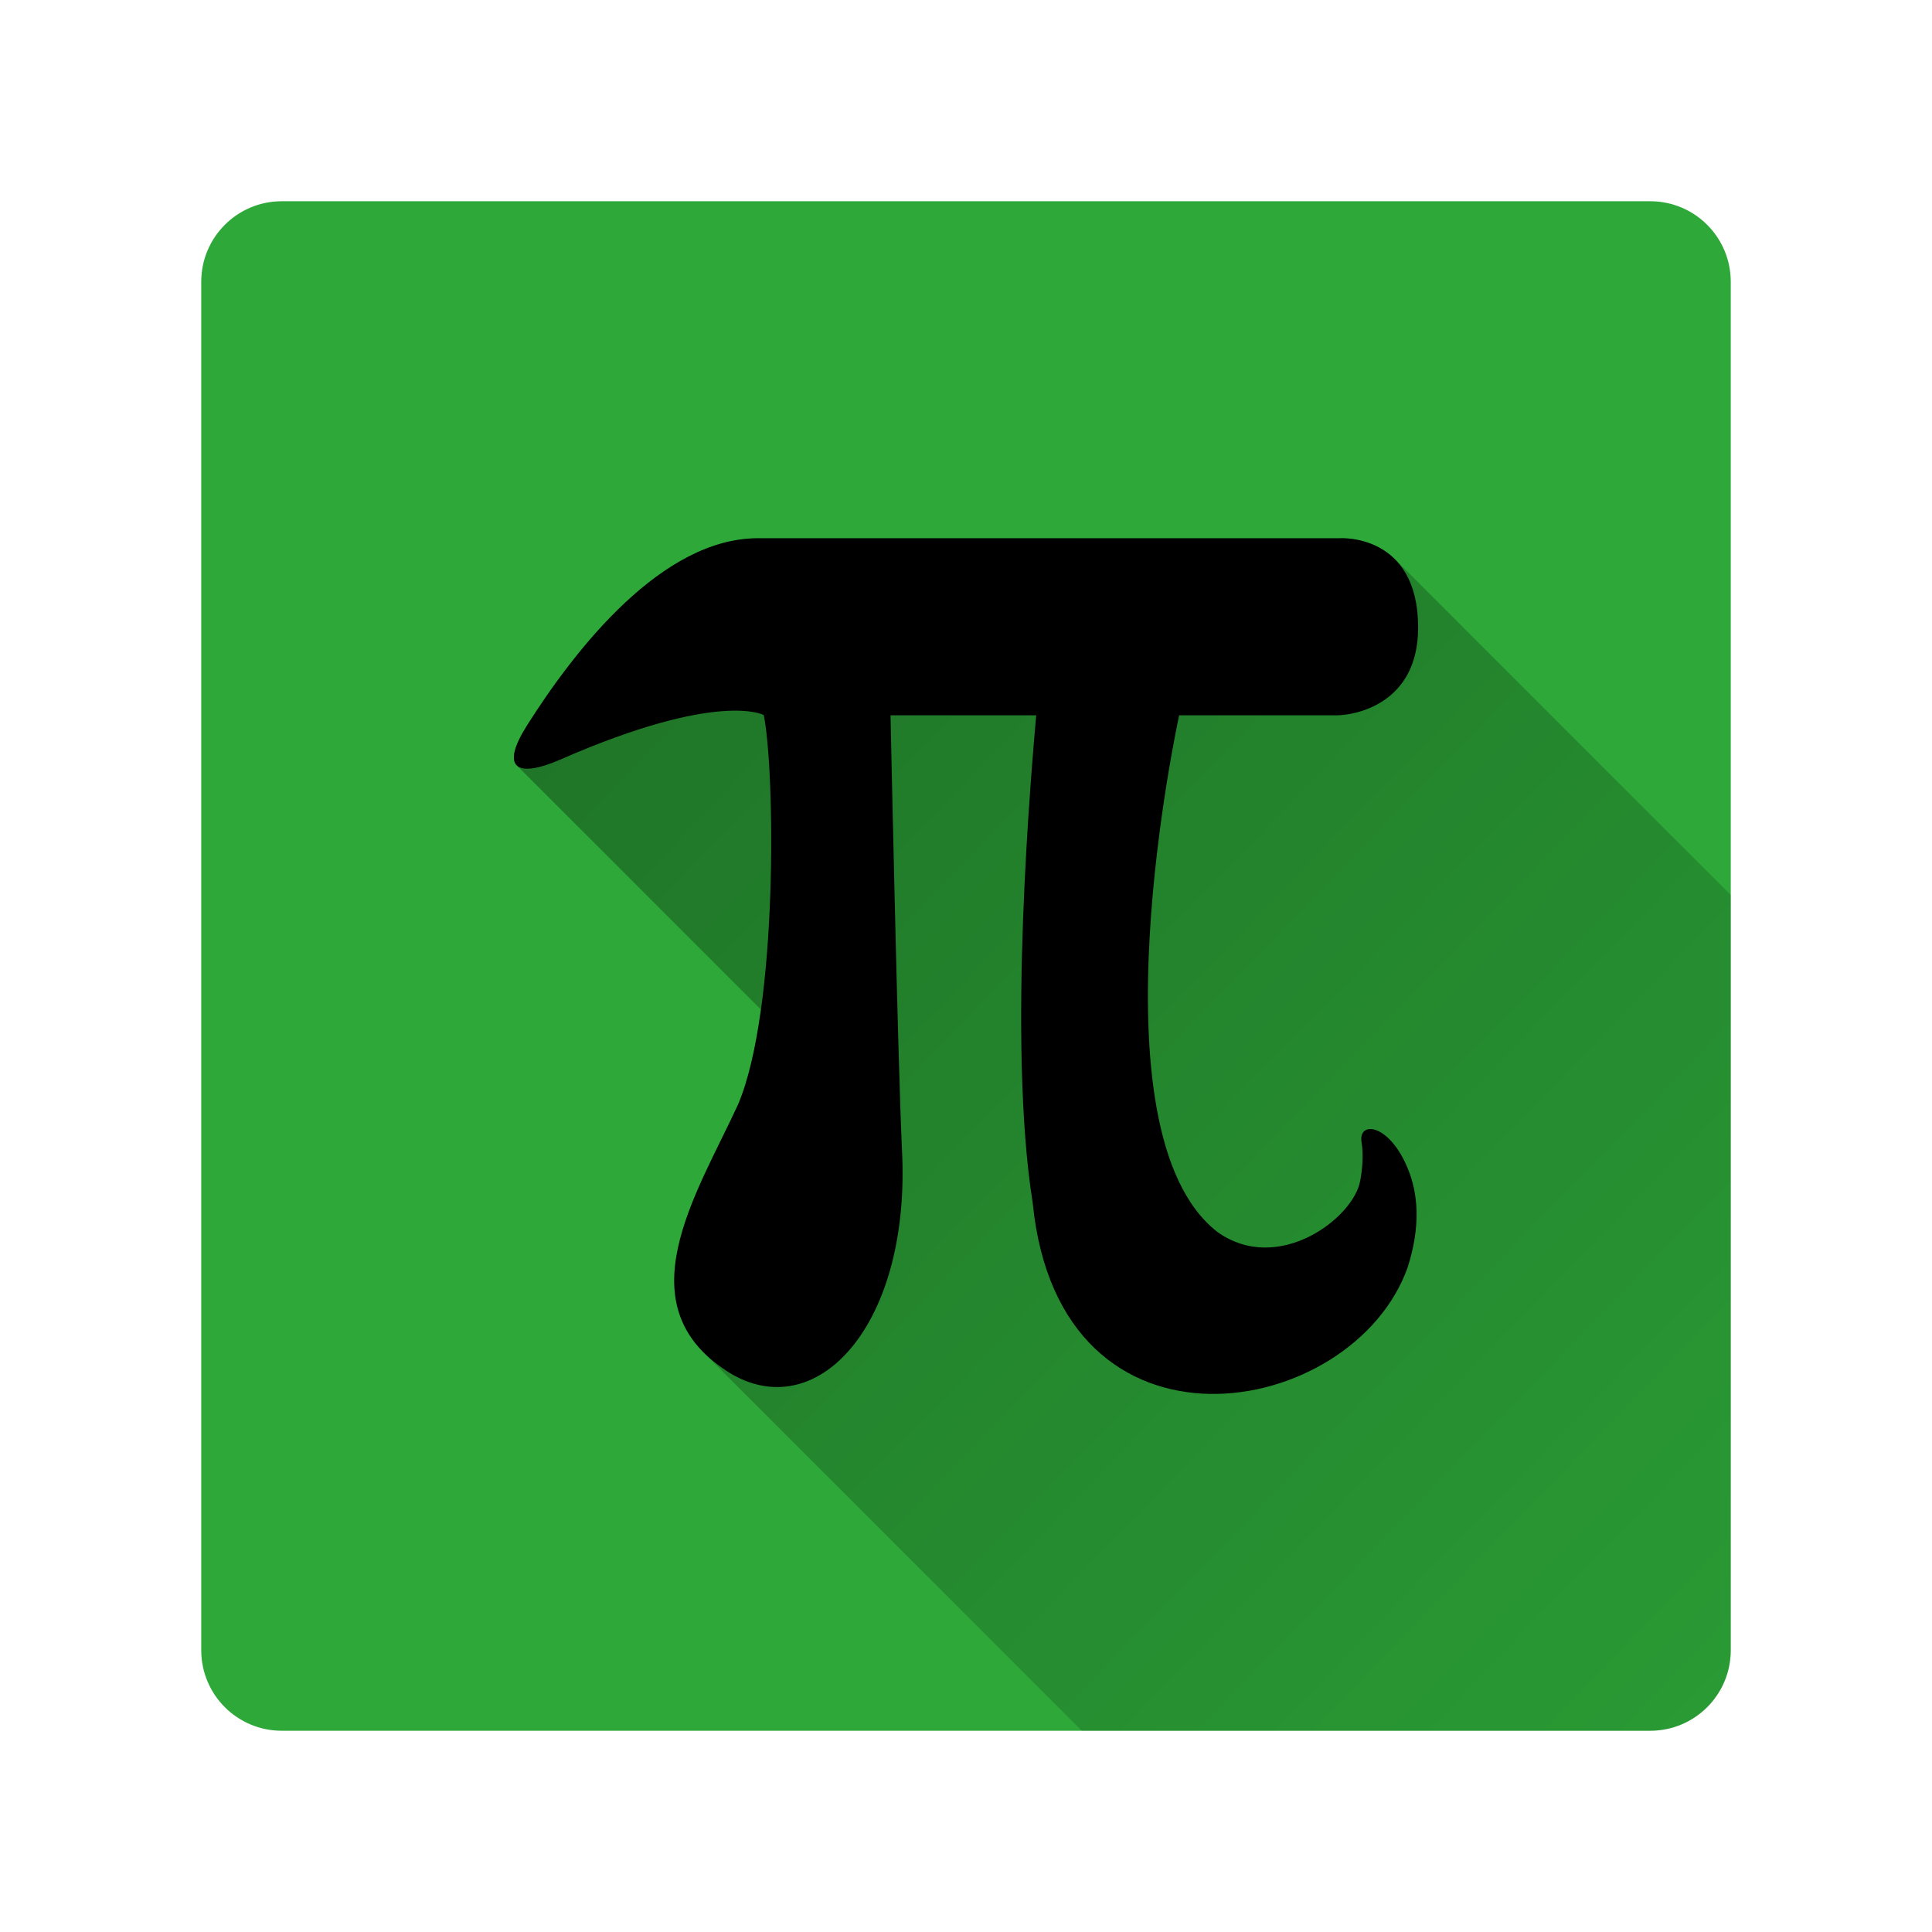 <svg version="1.1" xmlns="http://www.w3.org/2000/svg" xmlns:xlink="http://www.w3.org/1999/xlink" width="48" height="48"><defs><linearGradient x1="12.767" y1="13.37" x2="53.264" y2="52.661" gradientUnits="userSpaceOnUse" id="color-1"><stop offset="0.01" stop-color="#000000" stop-opacity="0.32"></stop><stop offset="1" stop-color="#000000" stop-opacity="0"></stop></linearGradient><filter id="dropshadow-base"><feColorMatrix type="matrix" values="0 0 0 0 0  0 0 0 0 0  0 0 0 0 0  0 0 0 .8 0"></feColorMatrix> <feOffset dx="0" dy="1"></feOffset> <feGaussianBlur stdDeviation="1"></feGaussianBlur> <feComposite in="SourceGraphic"></feComposite></filter><filter id="dropshadow-banner" x="-10%" y="-10%" width="120%" height="130%"><feColorMatrix type="matrix" values="0 0 0 0 0  0 0 0 0 0  0 0 0 0 0  0 0 0 .4 0"></feColorMatrix> <feOffset dx="0" dy="1"></feOffset> <feGaussianBlur stdDeviation="0.5"></feGaussianBlur> <feComposite in="SourceGraphic"></feComposite></filter></defs><g fill="none" fill-rule="nonzero" stroke="none" stroke-width="none" stroke-linecap="butt" stroke-linejoin="miter" stroke-miterlimit="10" stroke-dasharray="" stroke-dashoffset="0" font-family="none" font-weight="none" font-size="none" text-anchor="none" style="mix-blend-mode: normal"><path d="M7,43c-1.105,0 -2,-0.895 -2,-2v-34c0,-1.105 0.895,-2 2,-2h34c1.105,0 2,0.895 2,2v34c0,1.105 -0.895,2 -2,2z" id="base 1 5" fill="#2da839" stroke-width="1"></path><path d="M34.655,13.891l8.345,8.345v18.765c0,1.105 -0.895,2 -2,2l-14.121,0l-9.395,-9.395c-1.685,-1.685 -0.069,-4.162 0.85,-6.16c0.256,-0.6 0.442,-1.433 0.571,-2.364l-6.067,-6.067c-0.144,-0.144 -0.071,-0.474 0.252,-0.986c1.228,-1.941 3.368,-4.656 5.739,-4.656c3.692,0 14.443,0 14.443,0c0,0 0.805,-0.06 1.383,0.519z" fill="url(#color-1)" stroke-width="1"></path><path transform="translate(-2.96,-2.96) scale(1.123,1.123)" d="M29.555,29.878c-2.857,-2.234 -0.841,-11.424 -0.841,-11.424c0,0 3.128,0 3.492,0c0.364,0 1.793,-0.229 1.793,-1.94c0,-2.105 -1.746,-1.975 -1.746,-1.975c0,0 -9.571,0 -12.858,0c-2.111,0 -4.015,2.416 -5.109,4.145c-0.582,0.923 -0.253,1.182 0.747,0.747c3.504,-1.534 4.492,-0.982 4.492,-0.982c0.247,1.182 0.329,6.514 -0.57,8.619c-0.911,1.981 -2.593,4.492 -0.124,5.967c1.928,1.093 3.951,-1.152 3.751,-4.974c-0.094,-2.022 -0.253,-9.606 -0.253,-9.606h3.222c-0.1,1.182 -0.647,7.214 -0.076,10.788c0.594,5.967 7.078,4.809 8.289,1.429c0.3,-0.935 0.229,-1.652 0.006,-2.193c-0.412,-1.005 -1.1,-1.058 -1.023,-0.588c0.047,0.3 0.018,0.594 -0.029,0.859c-0.141,0.817 -1.811,2.099 -3.163,1.129z" fill="none" stroke-width="0"></path><g id="Capa_1 2" fill="#000000" stroke-width="1"><g><g><path d="M30.24,30.603c-3.21,-2.51 -0.944,-12.832 -0.944,-12.832c0,0 3.513,0 3.923,0c0.409,0 2.014,-0.257 2.014,-2.179c0,-2.364 -1.961,-2.219 -1.961,-2.219c0,0 -10.752,0 -14.443,0c-2.371,0 -4.511,2.714 -5.739,4.656c-0.654,1.037 -0.284,1.327 0.839,0.839c3.936,-1.724 5.046,-1.103 5.046,-1.103c0.277,1.327 0.37,7.318 -0.64,9.682c-1.024,2.226 -2.912,5.046 -0.139,6.703c2.166,1.228 4.438,-1.295 4.213,-5.587c-0.106,-2.272 -0.284,-10.791 -0.284,-10.791h3.619c-0.113,1.327 -0.726,8.103 -0.086,12.119c0.667,6.703 7.951,5.402 9.312,1.605c0.337,-1.05 0.258,-1.856 0.006,-2.464c-0.463,-1.129 -1.235,-1.188 -1.149,-0.66c0.053,0.337 0.02,0.667 -0.033,0.964c-0.159,0.918 -2.034,2.357 -3.553,1.268z"></path></g></g><g font-family="Roboto, sans-serif" font-weight="400" font-size="14" text-anchor="start"></g><g font-family="Roboto, sans-serif" font-weight="400" font-size="14" text-anchor="start"></g><g font-family="Roboto, sans-serif" font-weight="400" font-size="14" text-anchor="start"></g><g font-family="Roboto, sans-serif" font-weight="400" font-size="14" text-anchor="start"></g><g font-family="Roboto, sans-serif" font-weight="400" font-size="14" text-anchor="start"></g><g font-family="Roboto, sans-serif" font-weight="400" font-size="14" text-anchor="start"></g><g font-family="Roboto, sans-serif" font-weight="400" font-size="14" text-anchor="start"></g><g font-family="Roboto, sans-serif" font-weight="400" font-size="14" text-anchor="start"></g><g font-family="Roboto, sans-serif" font-weight="400" font-size="14" text-anchor="start"></g><g font-family="Roboto, sans-serif" font-weight="400" font-size="14" text-anchor="start"></g><g font-family="Roboto, sans-serif" font-weight="400" font-size="14" text-anchor="start"></g><g font-family="Roboto, sans-serif" font-weight="400" font-size="14" text-anchor="start"></g><g font-family="Roboto, sans-serif" font-weight="400" font-size="14" text-anchor="start"></g><g font-family="Roboto, sans-serif" font-weight="400" font-size="14" text-anchor="start"></g><g font-family="Roboto, sans-serif" font-weight="400" font-size="14" text-anchor="start"></g></g><path d="M2,24c0,-12.15 9.85,-22 22,-22c12.15,0 22,9.85 22,22c0,12.15 -9.85,22 -22,22c-12.15,0 -22,-9.85 -22,-22z" id="base 1 1 1" fill="none" stroke-width="1"></path><g id="Capa_1 1 1" fill="#000000" stroke-width="1" font-family="Roboto, sans-serif" font-weight="400" font-size="14" text-anchor="start"><g><g></g></g><g></g><g></g><g></g><g></g><g></g><g></g><g></g><g></g><g></g><g></g><g></g><g></g><g></g><g></g><g></g></g><rect x="2" y="2" width="44" height="22" fill="none" stroke-width="1"></rect><path d="M2,24v-22h44v22z" fill="none" stroke-width="1"></path><path d="M2,24v-22h44v22z" fill="none" stroke-width="1"></path><path d="M2,24v-22h44v22z" fill="none" stroke-width="1"></path><path d="M2,24v-22h44v22z" fill="none" stroke-width="1"></path></g></svg>